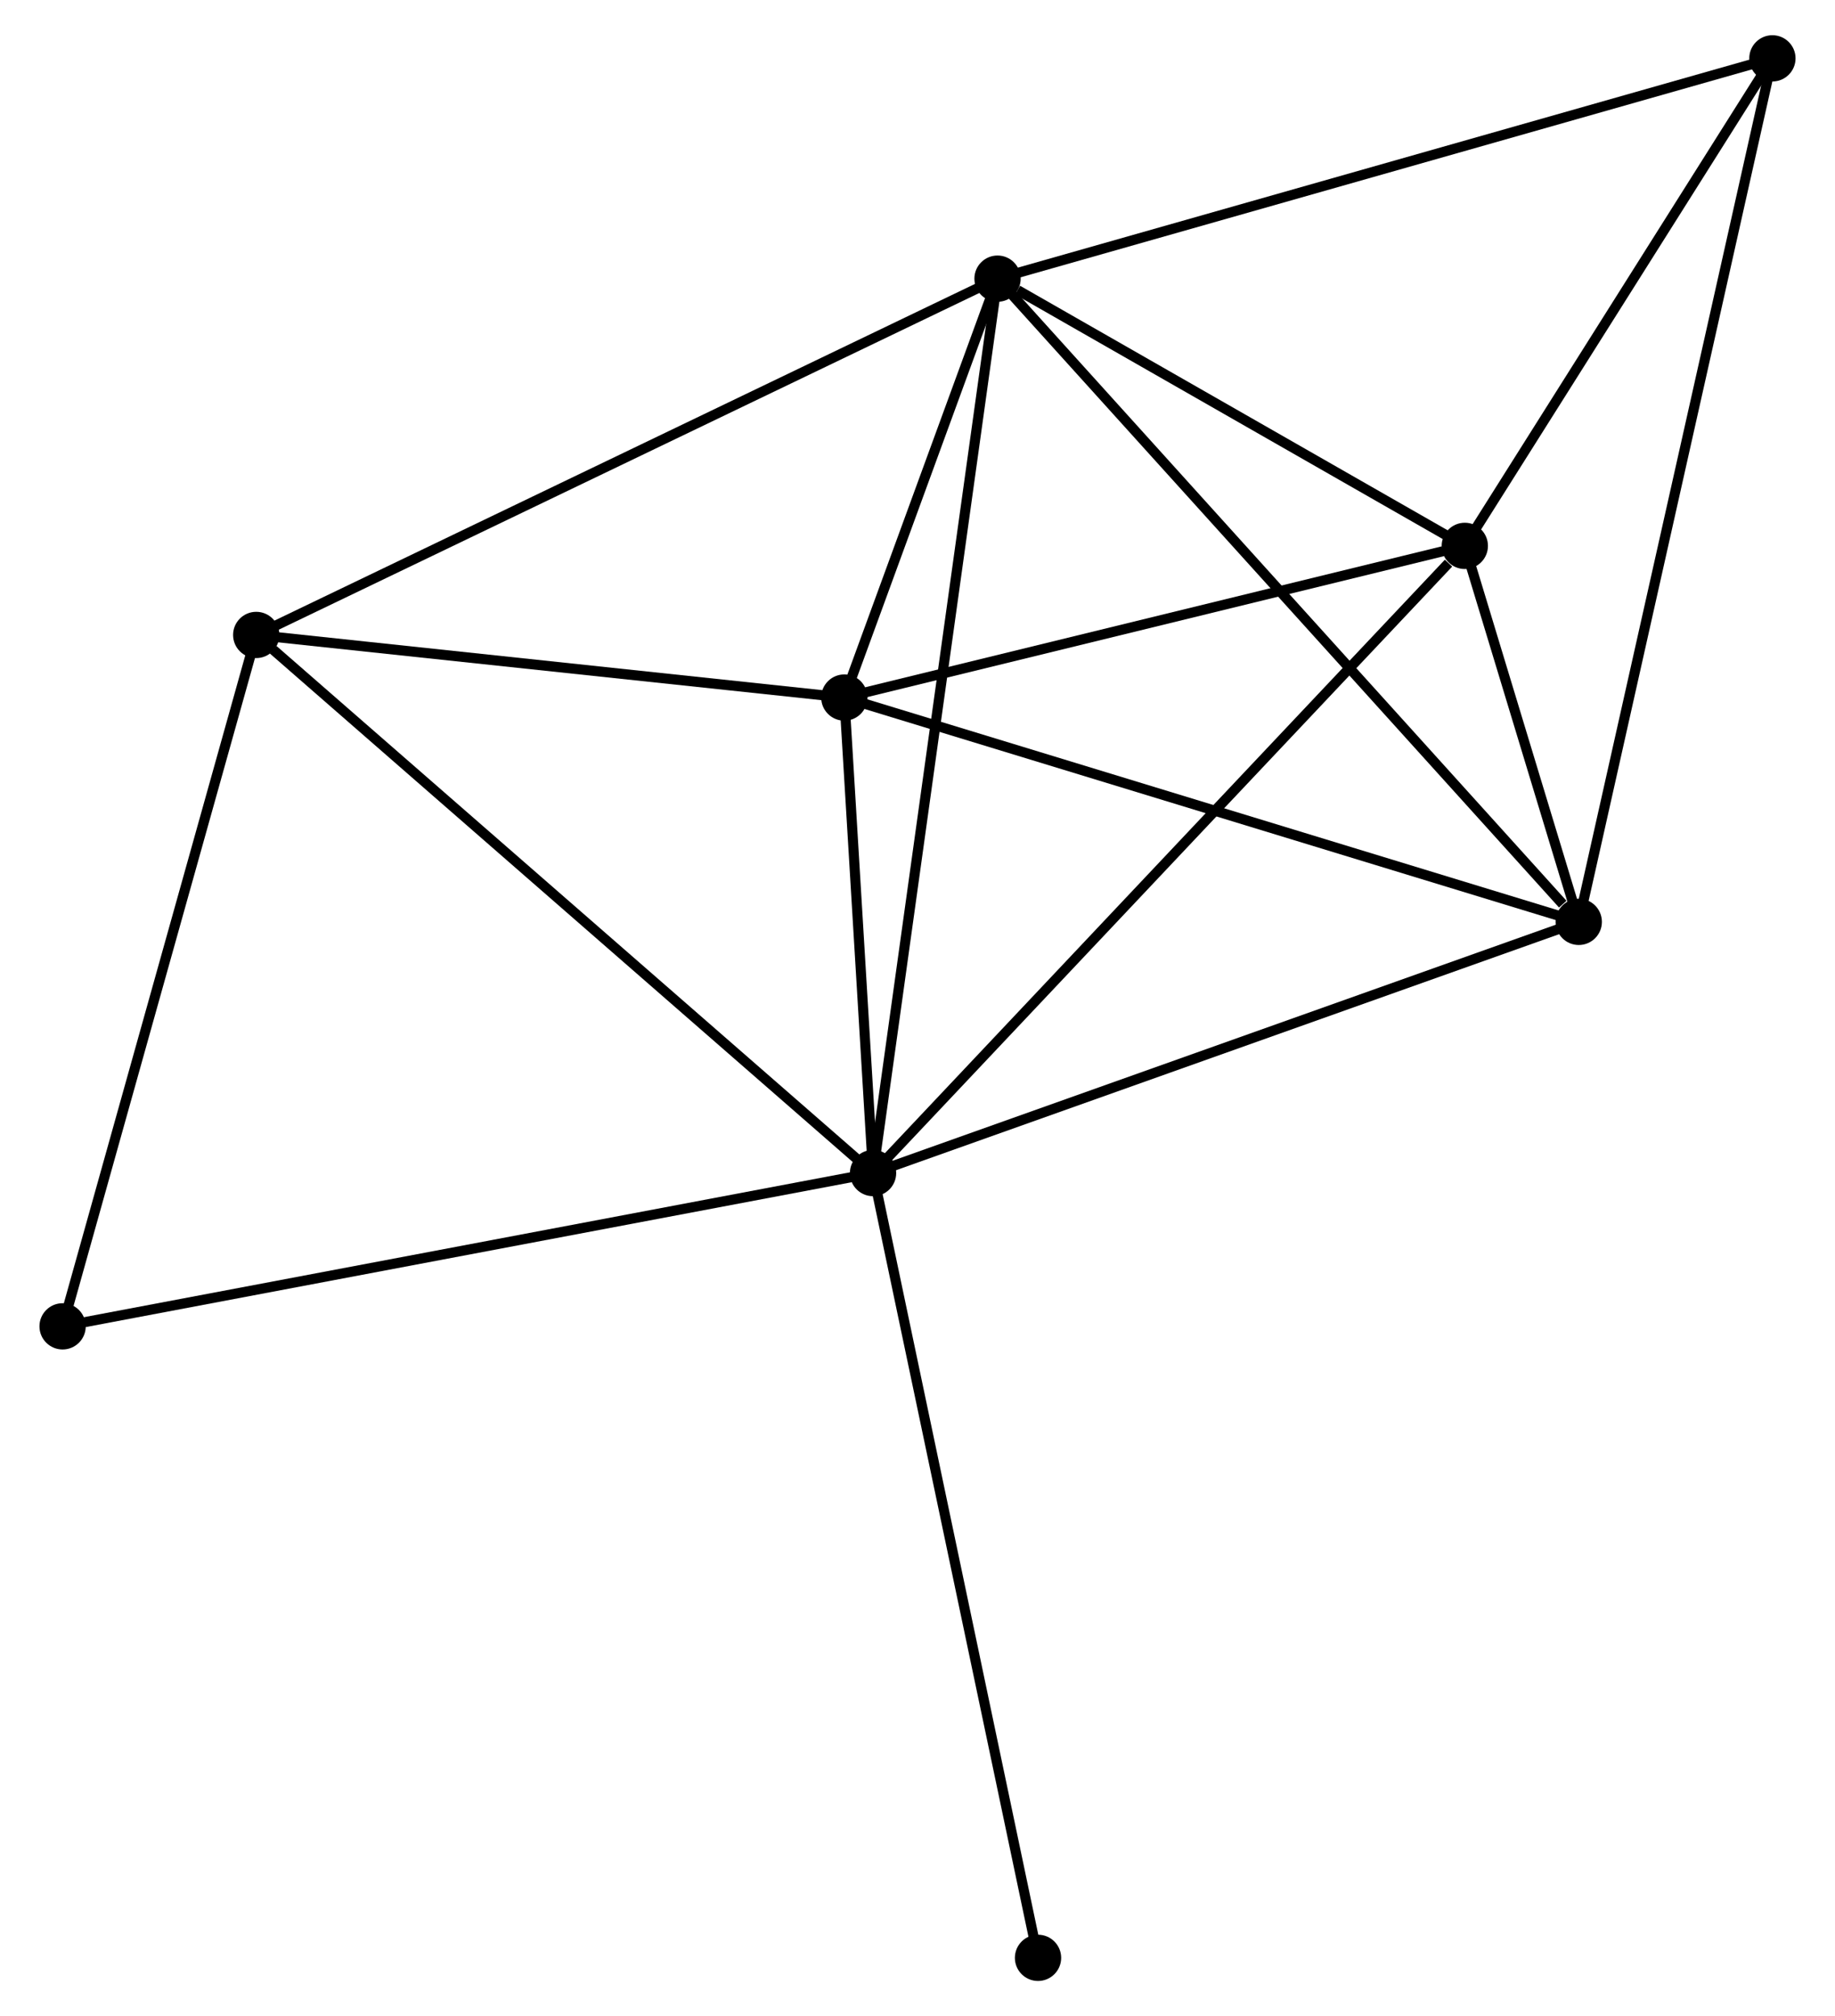 <?xml version="1.0" encoding="UTF-8" standalone="no"?>
<!DOCTYPE svg PUBLIC "-//W3C//DTD SVG 1.1//EN"
 "http://www.w3.org/Graphics/SVG/1.1/DTD/svg11.dtd">
<!-- Generated by graphviz version 2.36.0 (20140111.2315)
 -->
<!-- Title: %3 Pages: 1 -->
<svg width="182pt" height="200pt"
 viewBox="0.00 0.00 181.53 200.41" xmlns="http://www.w3.org/2000/svg" xmlns:xlink="http://www.w3.org/1999/xlink">
<g id="graph0" class="graph" transform="scale(1 1) rotate(0) translate(4 196.411)">
<title>%3</title>
<!-- 0 -->
<g id="node1" class="node"><title>0</title>
<ellipse fill="black" stroke="black" cx="82.347" cy="-79.808" rx="1.8" ry="1.8"/>
</g>
<!-- 1 -->
<g id="node2" class="node"><title>1</title>
<ellipse fill="black" stroke="black" cx="94.719" cy="-168.713" rx="1.8" ry="1.8"/>
</g>
<!-- 0&#45;&#45;1 -->
<g id="edge1" class="edge"><title>0&#45;&#45;1</title>
<path fill="none" stroke="black" d="M82.606,-81.664C84.216,-93.235 92.856,-155.326 94.462,-166.867"/>
</g>
<!-- 2 -->
<g id="node3" class="node"><title>2</title>
<ellipse fill="black" stroke="black" cx="79.493" cy="-127.074" rx="1.8" ry="1.8"/>
</g>
<!-- 0&#45;&#45;2 -->
<g id="edge2" class="edge"><title>0&#45;&#45;2</title>
<path fill="none" stroke="black" d="M82.225,-81.838C81.755,-89.613 80.076,-117.433 79.612,-125.104"/>
</g>
<!-- 3 -->
<g id="node4" class="node"><title>3</title>
<ellipse fill="black" stroke="black" cx="141.16" cy="-142.15" rx="1.8" ry="1.8"/>
</g>
<!-- 0&#45;&#45;3 -->
<g id="edge3" class="edge"><title>0&#45;&#45;3</title>
<path fill="none" stroke="black" d="M83.801,-81.349C91.867,-89.899 131.063,-131.447 139.541,-140.434"/>
</g>
<!-- 4 -->
<g id="node5" class="node"><title>4</title>
<ellipse fill="black" stroke="black" cx="152.485" cy="-104.777" rx="1.8" ry="1.8"/>
</g>
<!-- 0&#45;&#45;4 -->
<g id="edge4" class="edge"><title>0&#45;&#45;4</title>
<path fill="none" stroke="black" d="M84.081,-80.425C93.701,-83.849 140.444,-100.491 150.555,-104.09"/>
</g>
<!-- 5 -->
<g id="node6" class="node"><title>5</title>
<ellipse fill="black" stroke="black" cx="21.044" cy="-133.297" rx="1.8" ry="1.8"/>
</g>
<!-- 0&#45;&#45;5 -->
<g id="edge5" class="edge"><title>0&#45;&#45;5</title>
<path fill="none" stroke="black" d="M80.832,-81.13C72.424,-88.466 31.568,-124.114 22.731,-131.824"/>
</g>
<!-- 7 -->
<g id="node7" class="node"><title>7</title>
<ellipse fill="black" stroke="black" cx="1.8" cy="-64.571" rx="1.8" ry="1.8"/>
</g>
<!-- 0&#45;&#45;7 -->
<g id="edge6" class="edge"><title>0&#45;&#45;7</title>
<path fill="none" stroke="black" d="M80.356,-79.431C69.213,-77.323 14.683,-67.008 3.721,-64.935"/>
</g>
<!-- 8 -->
<g id="node8" class="node"><title>8</title>
<ellipse fill="black" stroke="black" cx="98.743" cy="-1.8" rx="1.8" ry="1.8"/>
</g>
<!-- 0&#45;&#45;8 -->
<g id="edge7" class="edge"><title>0&#45;&#45;8</title>
<path fill="none" stroke="black" d="M82.753,-77.879C85.021,-67.087 96.121,-14.277 98.352,-3.661"/>
</g>
<!-- 1&#45;&#45;2 -->
<g id="edge8" class="edge"><title>1&#45;&#45;2</title>
<path fill="none" stroke="black" d="M94.065,-166.924C91.56,-160.075 82.599,-135.568 80.128,-128.811"/>
</g>
<!-- 1&#45;&#45;3 -->
<g id="edge9" class="edge"><title>1&#45;&#45;3</title>
<path fill="none" stroke="black" d="M96.714,-167.572C104.353,-163.202 131.687,-147.568 139.223,-143.257"/>
</g>
<!-- 1&#45;&#45;4 -->
<g id="edge10" class="edge"><title>1&#45;&#45;4</title>
<path fill="none" stroke="black" d="M96.147,-167.133C104.069,-158.364 142.568,-115.753 150.895,-106.537"/>
</g>
<!-- 1&#45;&#45;5 -->
<g id="edge11" class="edge"><title>1&#45;&#45;5</title>
<path fill="none" stroke="black" d="M92.898,-167.838C82.704,-162.938 32.827,-138.961 22.801,-134.142"/>
</g>
<!-- 6 -->
<g id="node9" class="node"><title>6</title>
<ellipse fill="black" stroke="black" cx="171.73" cy="-190.611" rx="1.8" ry="1.8"/>
</g>
<!-- 1&#45;&#45;6 -->
<g id="edge12" class="edge"><title>1&#45;&#45;6</title>
<path fill="none" stroke="black" d="M96.622,-169.255C107.277,-172.284 159.412,-187.109 169.892,-190.089"/>
</g>
<!-- 2&#45;&#45;3 -->
<g id="edge13" class="edge"><title>2&#45;&#45;3</title>
<path fill="none" stroke="black" d="M81.273,-127.509C90.12,-129.672 129.335,-139.259 139.001,-141.622"/>
</g>
<!-- 2&#45;&#45;4 -->
<g id="edge14" class="edge"><title>2&#45;&#45;4</title>
<path fill="none" stroke="black" d="M81.298,-126.523C91.396,-123.438 140.811,-108.344 150.744,-105.309"/>
</g>
<!-- 2&#45;&#45;5 -->
<g id="edge15" class="edge"><title>2&#45;&#45;5</title>
<path fill="none" stroke="black" d="M77.549,-127.281C68.675,-128.226 32.068,-132.123 23.055,-133.083"/>
</g>
<!-- 3&#45;&#45;4 -->
<g id="edge16" class="edge"><title>3&#45;&#45;4</title>
<path fill="none" stroke="black" d="M141.769,-140.141C143.753,-133.591 150.018,-112.918 151.927,-106.618"/>
</g>
<!-- 3&#45;&#45;6 -->
<g id="edge17" class="edge"><title>3&#45;&#45;6</title>
<path fill="none" stroke="black" d="M142.177,-143.762C146.818,-151.12 165.963,-181.471 170.677,-188.943"/>
</g>
<!-- 4&#45;&#45;6 -->
<g id="edge18" class="edge"><title>4&#45;&#45;6</title>
<path fill="none" stroke="black" d="M152.887,-106.57C155.392,-117.741 168.832,-177.687 171.33,-188.828"/>
</g>
<!-- 5&#45;&#45;7 -->
<g id="edge19" class="edge"><title>5&#45;&#45;7</title>
<path fill="none" stroke="black" d="M20.488,-131.314C17.678,-121.278 5.05,-76.178 2.321,-66.432"/>
</g>
</g>
</svg>
